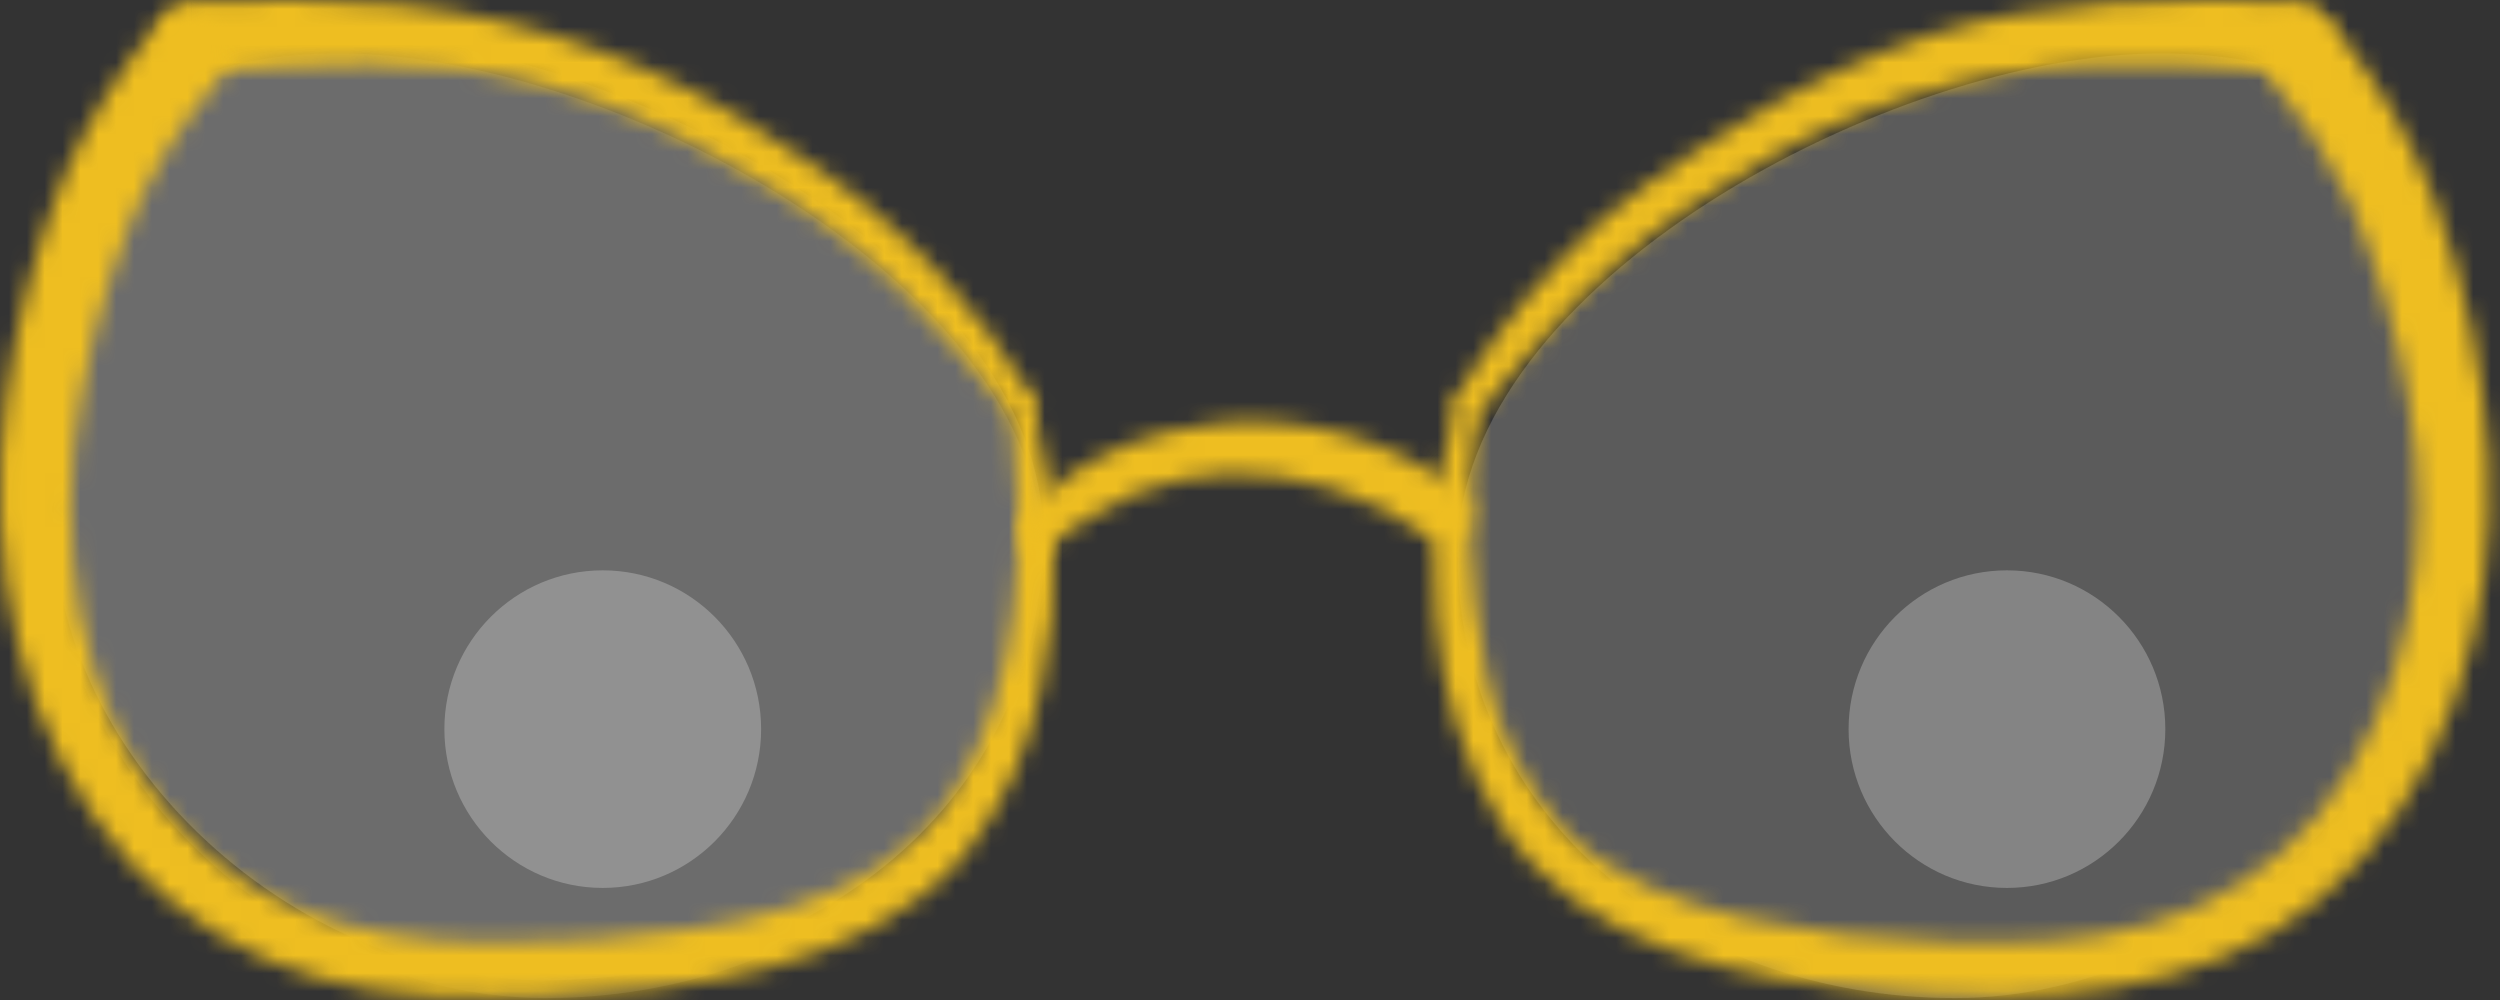 <svg width="140" height="56" viewBox="0 0 140 56" fill="none" xmlns="http://www.w3.org/2000/svg">
<rect x="0" y="0" width="140" height="56" fill="#333333" stroke="none"/>
<path d="M30.544 55.892C45.502 55.892 58.415 45.939 58.415 30.94C58.415 15.941 34.056 2.994 19.097 2.994C4.139 2.994 3.171 12.159 3.171 27.157C1.18 41.919 15.586 55.892 30.544 55.892Z" fill="url(#paint0_linear)"/>
<path d="M109.493 55.892C94.535 55.892 81.622 45.939 81.622 30.94C81.622 15.941 105.982 2.994 120.94 2.994C135.898 2.994 136.866 12.159 136.866 27.157C138.857 41.919 124.451 55.892 109.493 55.892Z" fill="url(#paint1_linear)"/>
<path d="M109.493 55.892C94.535 55.892 81.622 45.939 81.622 30.94C81.622 15.941 105.982 2.994 120.94 2.994C135.898 2.994 136.866 12.159 136.866 27.157C138.857 41.919 124.451 55.892 109.493 55.892Z" fill="url(#paint2_linear)"/>
<path d="M30.544 54.894C45.502 54.894 58.415 44.941 58.415 29.942C58.415 14.944 34.056 1.996 19.097 1.996C4.139 1.996 3.171 11.161 3.171 26.16C1.18 40.921 15.586 54.894 30.544 54.894Z" fill="url(#paint3_linear)"/>
<path d="M30.544 54.894C45.502 54.894 58.415 44.941 58.415 29.942C58.415 14.944 34.056 1.996 19.097 1.996C4.139 1.996 3.171 11.161 3.171 26.16C1.18 40.921 15.586 54.894 30.544 54.894Z" fill="url(#paint4_linear)"/>
<path opacity="0.25" d="M33.754 49.724C38.652 49.724 42.623 45.743 42.623 40.831C42.623 35.92 38.652 31.939 33.754 31.939C28.855 31.939 24.885 35.92 24.885 40.831C24.885 45.743 28.855 49.724 33.754 49.724Z" fill="white"/>
<path opacity="0.25" d="M112.389 49.724C117.288 49.724 121.258 45.743 121.258 40.831C121.258 35.92 117.288 31.939 112.389 31.939C107.491 31.939 103.521 35.92 103.521 40.831C103.521 45.743 107.491 49.724 112.389 49.724Z" fill="white"/>
<mask id="path-8-inside-1" fill="white">
<path d="M82.641 23.355C84.393 21.13 86.344 18.974 88.265 16.888C90.888 14.202 93.869 11.894 97.124 10.031C103.119 6.145 110.04 3.936 117.172 3.633C121.014 3.513 124.856 3.803 128.678 4.062C131.197 4.242 131.157 0.14 128.589 0.07C121.621 -0.07 114.653 -0.159 107.964 1.996C104.195 3.255 100.587 4.953 97.214 7.057C93.8 9.153 90.246 11.448 87.529 14.462C85.185 16.871 83.137 19.552 81.427 22.447C81.039 23.186 82.094 24.044 82.641 23.335V23.355Z"/>
</mask>
<path d="M82.641 23.355H73.641V49.341L89.713 28.922L82.641 23.355ZM88.265 16.888L81.826 10.6L81.734 10.694L81.645 10.791L88.265 16.888ZM97.124 10.031L101.596 17.842L101.811 17.718L102.02 17.583L97.124 10.031ZM117.172 3.633L116.891 -5.362L116.84 -5.361L116.79 -5.359L117.172 3.633ZM128.678 4.062L129.319 -4.915L129.303 -4.916L129.288 -4.917L128.678 4.062ZM128.589 0.07L128.833 -8.927L128.801 -8.927L128.769 -8.928L128.589 0.07ZM107.964 1.996L105.203 -6.57L105.159 -6.555L105.114 -6.54L107.964 1.996ZM97.214 7.057L101.923 14.727L101.949 14.71L101.976 14.694L97.214 7.057ZM87.529 14.462L93.98 20.738L94.099 20.616L94.213 20.489L87.529 14.462ZM81.427 22.447L73.678 17.87L73.564 18.062L73.46 18.26L81.427 22.447ZM82.641 23.335H91.641V-3.035L75.519 17.833L82.641 23.335ZM89.713 28.922C91.231 26.994 92.974 25.06 94.886 22.985L81.645 10.791C79.715 12.887 77.556 15.265 75.569 17.789L89.713 28.922ZM94.705 23.175C96.745 21.085 99.064 19.291 101.596 17.842L92.653 2.22C88.674 4.498 85.03 7.318 81.826 10.6L94.705 23.175ZM102.02 17.583C106.667 14.571 112.029 12.86 117.553 12.625L116.79 -5.359C108.05 -4.987 99.571 -2.281 92.229 2.479L102.02 17.583ZM117.452 12.629C120.754 12.526 124.103 12.773 128.069 13.042L129.288 -4.917C125.609 -5.167 121.274 -5.499 116.891 -5.362L117.452 12.629ZM128.038 13.04C131.375 13.278 134.658 12.01 136.908 9.396C138.928 7.05 139.576 4.272 139.54 2.016C139.47 -2.319 136.302 -8.723 128.833 -8.927L128.344 9.067C126.355 9.013 124.422 8.069 123.119 6.502C121.968 5.117 121.562 3.576 121.542 2.304C121.522 1.059 121.868 -0.723 123.267 -2.348C124.897 -4.241 127.241 -5.063 129.319 -4.915L128.038 13.04ZM128.769 -8.928C121.998 -9.064 113.543 -9.257 105.203 -6.57L110.725 10.562C115.764 8.939 121.244 8.925 128.408 9.068L128.769 -8.928ZM105.114 -6.54C100.674 -5.058 96.424 -3.057 92.452 -0.58L101.976 14.694C104.75 12.964 107.717 11.568 110.815 10.533L105.114 -6.54ZM92.505 -0.613C89.127 1.461 84.531 4.347 80.844 8.436L94.213 20.489C95.962 18.549 98.472 16.845 101.923 14.727L92.505 -0.613ZM81.078 8.186C78.235 11.108 75.751 14.359 73.678 17.87L89.177 27.023C90.523 24.744 92.135 22.634 93.98 20.738L81.078 8.186ZM73.46 18.26C70.67 23.569 73.493 28.487 76.194 30.566C77.682 31.711 79.889 32.711 82.571 32.59C85.524 32.457 88.097 30.994 89.764 28.837L75.519 17.833C76.912 16.03 79.148 14.726 81.762 14.608C84.104 14.503 85.968 15.375 87.172 16.302C89.306 17.944 91.796 22.064 89.394 26.634L73.46 18.26ZM73.641 23.335V23.355H91.641V23.335H73.641Z" fill="#EEBE21" mask="url(#path-8-inside-1)"/>
<mask id="path-10-inside-2" fill="white">
<path d="M81.497 22.787C79.506 30.352 79.775 39.255 84.045 46.082C88.514 53.228 98.06 54.955 105.804 55.554C114.205 56.193 123.184 55.973 129.972 50.294C136.99 44.425 139.847 34.564 139.379 25.681C139.071 20.842 138.082 16.07 136.442 11.509C135.154 7.998 133.294 4.727 130.938 1.827C130.603 1.318 130.086 0.956 129.494 0.817C128.901 0.678 128.278 0.771 127.753 1.079C127.232 1.404 126.862 1.923 126.722 2.521C126.582 3.12 126.684 3.749 127.006 4.273C128.839 6.386 130.382 8.736 131.595 11.259C133.09 14.784 134.182 18.467 134.85 22.238C136.343 30.223 135.059 39.205 129.793 45.653C127.361 48.549 124.125 50.654 120.496 51.701C116.813 52.839 112.742 52.799 108.92 52.699C105.102 52.651 101.3 52.209 97.572 51.382C93.929 50.513 90.137 49.126 87.489 46.391C85.341 43.903 83.876 40.897 83.239 37.668C82.249 32.827 82.078 27.854 82.731 22.956C82.801 22.238 81.676 22.168 81.497 22.827V22.787Z"/>
</mask>
<path d="M81.497 22.787H90.497L72.793 20.497L81.497 22.787ZM84.045 46.082L91.675 41.31L91.675 41.309L84.045 46.082ZM105.804 55.554L105.11 64.527L105.122 64.528L105.804 55.554ZM129.972 50.294L124.199 43.39L124.197 43.391L129.972 50.294ZM139.379 25.681L148.366 25.208L148.364 25.159L148.361 25.11L139.379 25.681ZM136.442 11.509L144.912 8.464L144.902 8.436L144.891 8.408L136.442 11.509ZM130.938 1.827L123.415 6.768L123.666 7.149L123.953 7.503L130.938 1.827ZM127.753 1.079L123.21 -6.691L123.094 -6.623L122.98 -6.552L127.753 1.079ZM127.006 4.273L119.34 8.988L119.725 9.613L120.206 10.168L127.006 4.273ZM131.595 11.259L139.88 7.743L139.797 7.549L139.706 7.359L131.595 11.259ZM134.85 22.238L125.987 23.806L125.995 23.849L126.003 23.892L134.85 22.238ZM129.793 45.653L136.685 51.441L136.725 51.394L136.764 51.346L129.793 45.653ZM120.496 51.701L118 43.054L117.92 43.077L117.84 43.102L120.496 51.701ZM108.92 52.699L109.155 43.702L109.094 43.701L109.034 43.7L108.92 52.699ZM97.572 51.382L95.486 60.136L95.553 60.153L95.621 60.168L97.572 51.382ZM87.489 46.391L80.675 52.271L80.844 52.467L81.023 52.652L87.489 46.391ZM83.239 37.668L92.068 35.924L92.062 35.895L92.056 35.866L83.239 37.668ZM82.731 22.956L91.652 24.147L91.673 23.986L91.689 23.825L82.731 22.956ZM81.497 22.827H72.497L90.181 25.189L81.497 22.827ZM72.793 20.497C70.397 29.602 70.419 41.27 76.415 50.855L91.675 41.309C89.13 37.24 88.615 31.103 90.2 25.077L72.793 20.497ZM76.414 50.854C80.073 56.705 85.581 59.929 90.665 61.747C95.703 63.549 100.962 64.206 105.11 64.527L106.498 46.581C102.902 46.302 99.517 45.797 96.728 44.799C93.985 43.818 92.486 42.605 91.675 41.31L76.414 50.854ZM105.122 64.528C113.636 65.175 125.969 65.376 135.747 57.197L124.197 43.391C120.398 46.569 114.774 47.21 106.487 46.58L105.122 64.528ZM135.746 57.198C145.597 48.96 148.931 35.93 148.366 25.208L130.391 26.155C130.762 33.198 128.383 39.891 124.199 43.39L135.746 57.198ZM148.361 25.11C147.999 19.426 146.838 13.822 144.912 8.464L127.973 14.553C129.327 18.319 130.143 22.258 130.397 26.253L148.361 25.11ZM144.891 8.408C143.261 3.965 140.906 -0.177 137.922 -3.849L123.953 7.503C125.682 9.63 127.047 12.032 127.993 14.609L144.891 8.408ZM138.46 -3.114C136.863 -5.545 134.393 -7.277 131.553 -7.944L127.435 9.578C125.78 9.189 124.343 8.181 123.415 6.768L138.46 -3.114ZM131.553 -7.944C128.712 -8.612 125.726 -8.162 123.21 -6.691L132.296 8.848C130.83 9.705 129.09 9.967 127.435 9.578L131.553 -7.944ZM122.98 -6.552C120.44 -4.963 118.638 -2.436 117.958 0.473L135.486 4.57C135.086 6.281 134.024 7.771 132.525 8.709L122.98 -6.552ZM117.958 0.473C117.278 3.381 117.774 6.442 119.34 8.988L134.672 -0.443C135.594 1.057 135.886 2.858 135.486 4.57L117.958 0.473ZM120.206 10.168C121.514 11.677 122.617 13.356 123.483 15.159L139.706 7.359C138.147 4.116 136.163 1.096 133.806 -1.623L120.206 10.168ZM123.31 14.775C124.54 17.674 125.438 20.703 125.987 23.806L143.712 20.67C142.926 16.23 141.641 11.893 139.88 7.743L123.31 14.775ZM126.003 23.892C127.155 30.053 125.966 36.111 122.822 39.96L136.764 51.346C144.152 42.299 145.53 30.392 143.696 20.584L126.003 23.892ZM122.902 39.864C121.617 41.394 119.91 42.503 118 43.054L122.992 60.348C128.339 58.805 133.105 55.703 136.685 51.441L122.902 39.864ZM117.84 43.102C115.768 43.742 113.128 43.806 109.155 43.702L108.685 61.696C112.357 61.792 117.858 61.936 123.153 60.3L117.84 43.102ZM109.034 43.7C105.834 43.659 102.647 43.289 99.523 42.596L95.621 60.168C99.952 61.129 104.37 61.642 108.806 61.699L109.034 43.7ZM99.659 42.627C96.47 41.867 94.768 40.971 93.955 40.131L81.023 52.652C85.505 57.282 91.388 59.16 95.486 60.136L99.659 42.627ZM94.303 40.511C93.175 39.205 92.404 37.624 92.068 35.924L74.409 39.413C75.349 44.169 77.508 48.601 80.675 52.271L94.303 40.511ZM92.056 35.866C91.268 32.01 91.131 28.048 91.652 24.147L73.81 21.766C73.024 27.66 73.23 33.645 74.421 39.471L92.056 35.866ZM91.689 23.825C91.957 21.066 91.026 18.221 88.92 16.14C87.029 14.271 84.76 13.559 82.966 13.407C79.756 13.136 74.378 14.708 72.812 20.465L90.181 25.189C88.795 30.287 84.069 31.565 81.448 31.343C79.949 31.216 77.96 30.616 76.266 28.941C74.357 27.054 73.54 24.488 73.773 22.088L91.689 23.825ZM90.497 22.827V22.787H72.497V22.827H90.497Z" fill="#EEBE21" mask="url(#path-10-inside-2)"/>
<mask id="path-12-inside-3" fill="white">
<path d="M57.936 22.438C56.41 19.849 54.597 17.441 52.531 15.262C49.931 12.448 46.949 10.015 43.672 8.035C37.357 3.743 30.086 1.073 22.5 0.26C18.574 -0.016 14.636 -0.072 10.704 0.091C8.146 0.141 8.256 4.243 10.804 4.083C17.274 3.634 23.834 3.085 30.204 4.712C33.909 5.682 37.458 7.174 40.745 9.143C44.202 10.967 47.391 13.261 50.222 15.96C52.482 18.286 54.625 20.725 56.642 23.266C56.694 23.351 56.763 23.425 56.843 23.484C56.924 23.543 57.016 23.585 57.113 23.608C57.21 23.631 57.311 23.635 57.409 23.619C57.508 23.603 57.602 23.568 57.687 23.516C57.772 23.463 57.846 23.395 57.904 23.314C57.963 23.232 58.005 23.141 58.028 23.043C58.051 22.946 58.055 22.845 58.039 22.746C58.023 22.648 57.988 22.553 57.936 22.468V22.438Z"/>
</mask>
<path d="M57.936 22.438H66.936V19.983L65.689 17.868L57.936 22.438ZM52.531 15.262L45.92 21.369L45.959 21.411L45.999 21.453L52.531 15.262ZM43.672 8.035L38.613 15.479L38.812 15.614L39.018 15.739L43.672 8.035ZM22.5 0.26L23.459 -8.688L23.295 -8.706L23.131 -8.717L22.5 0.26ZM10.704 0.091L10.88 9.089L10.979 9.087L11.078 9.083L10.704 0.091ZM10.804 4.083L11.367 13.066L11.397 13.064L11.427 13.062L10.804 4.083ZM30.204 4.712L32.485 -3.994L32.458 -4.001L32.431 -4.008L30.204 4.712ZM40.745 9.143L36.121 16.864L36.33 16.989L36.545 17.103L40.745 9.143ZM50.222 15.96L56.676 9.688L56.556 9.565L56.432 9.446L50.222 15.96ZM56.642 23.266L64.312 18.558L64.029 18.096L63.692 17.672L56.642 23.266ZM57.936 22.468H48.936V25.009L50.265 27.175L57.936 22.468ZM65.689 17.868C63.819 14.695 61.596 11.743 59.063 9.071L45.999 21.453C47.597 23.14 49.001 25.003 50.182 27.007L65.689 17.868ZM59.141 9.154C55.968 5.719 52.327 2.749 48.325 0.332L39.018 15.739C41.571 17.281 43.894 19.176 45.92 21.369L59.141 9.154ZM48.731 0.592C41.194 -4.531 32.516 -7.718 23.459 -8.688L21.541 9.209C27.657 9.864 33.519 12.017 38.613 15.479L48.731 0.592ZM23.131 -8.717C18.872 -9.017 14.598 -9.078 10.332 -8.901L11.078 9.083C14.675 8.934 18.277 8.986 21.868 9.238L23.131 -8.717ZM10.529 -8.907C7.229 -8.843 4.232 -7.348 2.24 -4.846C0.42 -2.559 -0.217 0.11 -0.158 2.398C-0.099 4.679 0.675 7.358 2.683 9.575C4.892 12.015 8.061 13.273 11.367 13.066L10.241 -4.899C12.273 -5.027 14.472 -4.222 16.025 -2.508C17.376 -1.016 17.804 0.664 17.836 1.933C17.869 3.209 17.526 4.853 16.325 6.363C14.953 8.086 12.901 9.05 10.88 9.089L10.529 -8.907ZM11.427 13.062C18.283 12.586 23.285 12.234 27.977 13.432L32.431 -4.008C24.382 -6.064 16.265 -5.318 10.181 -4.895L11.427 13.062ZM27.923 13.418C30.804 14.173 33.564 15.333 36.121 16.864L45.37 1.422C41.352 -0.984 37.014 -2.808 32.485 -3.994L27.923 13.418ZM36.545 17.103C39.268 18.54 41.78 20.347 44.011 22.474L56.432 9.446C53.002 6.176 49.136 3.395 44.946 1.184L36.545 17.103ZM43.767 22.233C45.818 24.343 47.762 26.555 49.592 28.861L63.692 17.672C61.488 14.894 59.146 12.23 56.676 9.688L43.767 22.233ZM48.971 27.974C49.641 29.066 50.52 30.015 51.558 30.768L62.129 16.2C63.005 16.835 63.747 17.637 64.312 18.558L48.971 27.974ZM51.558 30.768C52.596 31.522 53.773 32.064 55.023 32.362L59.203 14.854C60.258 15.106 61.253 15.564 62.129 16.2L51.558 30.768ZM55.023 32.362C56.272 32.66 57.569 32.709 58.837 32.505L55.981 14.733C57.053 14.561 58.148 14.602 59.203 14.854L55.023 32.362ZM58.837 32.505C60.106 32.301 61.321 31.849 62.413 31.175L52.961 15.856C53.883 15.287 54.909 14.905 55.981 14.733L58.837 32.505ZM62.413 31.175C63.506 30.501 64.453 29.619 65.202 28.581L50.606 18.046C51.239 17.17 52.038 16.426 52.961 15.856L62.413 31.175ZM65.202 28.581C65.951 27.542 66.489 26.367 66.784 25.123L49.271 20.964C49.521 19.914 49.974 18.922 50.606 18.046L65.202 28.581ZM66.784 25.123C67.08 23.878 67.128 22.588 66.926 21.326L49.152 24.167C48.982 23.103 49.022 22.014 49.271 20.964L66.784 25.123ZM66.926 21.326C66.724 20.063 66.276 18.851 65.606 17.76L50.265 27.175C49.7 26.254 49.322 25.232 49.152 24.167L66.926 21.326ZM66.936 22.468V22.438H48.936V22.468H66.936Z" fill="#EEBE21" mask="url(#path-12-inside-3)"/>
<mask id="path-14-inside-4" fill="white">
<path d="M56.662 22.947C57.388 30.183 57.349 38.297 53.267 44.615C49.186 50.933 39.989 52.151 33.121 52.6C25.675 53.049 17.443 52.989 11.541 47.729C5.369 42.22 3.339 33.127 4.125 25.163C4.612 20.848 5.663 16.616 7.251 12.577C8.43 9.705 10.063 7.042 12.088 4.692C12.497 4.239 12.717 3.645 12.702 3.034C12.687 2.423 12.439 1.841 12.008 1.408C11.561 0.989 10.967 0.763 10.355 0.778C9.742 0.792 9.16 1.048 8.734 1.488C6.641 4.015 4.912 6.824 3.597 9.832C2.013 13.801 0.923 17.951 0.352 22.188C-0.872 31.45 1.009 41.252 7.32 48.368C10.175 51.436 13.819 53.654 17.851 54.775C21.833 55.963 26.302 55.913 30.423 55.773C38.386 55.494 48.34 54.416 53.924 47.998C56.141 45.225 57.645 41.949 58.304 38.457C59.42 33.28 59.259 27.908 57.836 22.807C57.657 22.138 56.542 22.288 56.622 22.997L56.662 22.947Z"/>
</mask>
<path d="M56.662 22.947L65.617 22.048L63.409 0.062L49.627 17.333L56.662 22.947ZM33.121 52.6L33.663 61.583L33.685 61.582L33.708 61.581L33.121 52.6ZM11.541 47.729L5.547 54.443L5.553 54.448L11.541 47.729ZM4.125 25.163L-4.818 24.154L-4.825 24.216L-4.831 24.278L4.125 25.163ZM7.251 12.577L-1.075 9.159L-1.101 9.221L-1.126 9.284L7.251 12.577ZM12.088 4.692L5.404 -1.335L5.336 -1.259L5.27 -1.183L12.088 4.692ZM12.008 1.408L18.392 -4.936L18.278 -5.05L18.161 -5.16L12.008 1.408ZM8.734 1.488L2.269 -4.773L2.026 -4.522L1.802 -4.253L8.734 1.488ZM3.597 9.832L-4.65 6.229L-4.708 6.362L-4.761 6.496L3.597 9.832ZM0.352 22.188L-8.567 20.986L-8.568 20.998L-8.57 21.009L0.352 22.188ZM7.32 48.368L0.587 54.339L0.658 54.419L0.731 54.498L7.32 48.368ZM17.851 54.775L20.424 46.151L20.344 46.127L20.264 46.105L17.851 54.775ZM30.423 55.773L30.728 64.768L30.739 64.768L30.423 55.773ZM53.924 47.998L60.714 53.906L60.837 53.764L60.955 53.617L53.924 47.998ZM58.304 38.457L49.506 36.561L49.482 36.674L49.46 36.787L58.304 38.457ZM57.836 22.807L49.143 25.136L49.155 25.181L49.167 25.225L57.836 22.807ZM56.622 22.997L47.678 24.002L50.105 45.594L63.657 28.61L56.622 22.997ZM47.707 23.846C48.411 30.859 47.989 36.2 45.708 39.732L60.827 49.498C66.708 40.394 66.366 29.507 65.617 22.048L47.707 23.846ZM45.708 39.732C45.252 40.437 44.162 41.4 41.546 42.221C38.944 43.036 35.811 43.404 32.533 43.619L33.708 61.581C37.299 61.346 42.199 60.88 46.932 59.396C51.652 57.916 57.202 55.111 60.827 49.498L45.708 39.732ZM32.579 43.616C24.882 44.08 20.338 43.513 17.528 41.01L5.553 54.448C14.549 62.464 26.469 62.017 33.663 61.583L32.579 43.616ZM17.534 41.015C14.262 38.094 12.461 32.334 13.081 26.047L-4.831 24.278C-5.783 33.92 -3.523 46.346 5.547 54.443L17.534 41.015ZM13.068 26.172C13.467 22.639 14.327 19.176 15.627 15.869L-1.126 9.284C-3.002 14.057 -4.243 19.057 -4.818 24.154L13.068 26.172ZM15.576 15.995C16.388 14.017 17.513 12.184 18.906 10.567L5.27 -1.183C2.613 1.901 0.471 5.393 -1.075 9.159L15.576 15.995ZM18.772 10.719C20.724 8.554 21.77 5.725 21.699 2.816L3.704 3.252C3.663 1.566 4.269 -0.077 5.404 -1.335L18.772 10.719ZM21.699 2.816C21.628 -0.093 20.447 -2.868 18.392 -4.936L5.625 7.753C4.43 6.551 3.745 4.939 3.704 3.252L21.699 2.816ZM18.161 -5.16C15.993 -7.191 13.111 -8.292 10.135 -8.22L10.574 9.775C8.823 9.818 7.129 9.169 5.856 7.977L18.161 -5.16ZM10.135 -8.22C7.159 -8.147 4.336 -6.907 2.269 -4.773L15.198 7.75C13.985 9.002 12.325 9.732 10.574 9.775L10.135 -8.22ZM1.802 -4.253C-0.827 -1.078 -2.999 2.45 -4.65 6.229L11.845 13.435C12.823 11.197 14.109 9.108 15.665 7.229L1.802 -4.253ZM-4.761 6.496C-6.619 11.151 -7.897 16.018 -8.567 20.986L9.272 23.39C9.744 19.885 10.646 16.452 11.956 13.168L-4.761 6.496ZM-8.57 21.009C-10.034 32.084 -7.915 44.752 0.587 54.339L14.054 42.396C9.934 37.751 8.29 30.817 9.275 23.368L-8.57 21.009ZM0.731 54.498C4.715 58.781 9.805 61.878 15.439 63.446L20.264 46.105C17.834 45.429 15.634 44.091 13.909 42.237L0.731 54.498ZM15.279 63.4C20.849 65.062 26.709 64.905 30.728 64.768L30.118 46.779C25.896 46.922 22.817 46.865 20.424 46.151L15.279 63.4ZM30.739 64.768C34.905 64.622 40.193 64.258 45.368 62.888C50.547 61.518 56.319 58.958 60.714 53.906L47.135 42.091C45.946 43.457 43.949 44.645 40.764 45.487C37.575 46.331 33.905 46.646 30.108 46.779L30.739 64.768ZM60.955 53.617C64.09 49.694 66.216 45.062 67.148 40.127L49.46 36.787C49.074 38.836 48.192 40.756 46.894 42.38L60.955 53.617ZM67.102 40.353C68.525 33.748 68.32 26.896 66.505 20.389L49.167 25.225C50.198 28.92 50.314 32.811 49.506 36.561L67.102 40.353ZM66.53 20.478C64.905 14.416 59.146 12.997 55.834 13.479C54.023 13.743 51.888 14.592 50.166 16.441C48.269 18.478 47.367 21.232 47.678 24.002L65.566 21.992C65.837 24.407 65.044 26.876 63.34 28.707C61.81 30.35 59.95 31.07 58.43 31.291C55.7 31.689 50.588 30.53 49.143 25.136L66.53 20.478ZM63.657 28.61L63.697 28.56L49.627 17.333L49.587 17.383L63.657 28.61Z" fill="#EEBE21" mask="url(#path-14-inside-4)"/>
<mask id="path-16-inside-5" fill="white">
<path d="M58.543 30.652C60.1 29.493 61.767 28.49 63.52 27.658C65.222 26.968 67.031 26.583 68.865 26.52C72.91 26.466 76.86 27.742 80.113 30.153C81.755 31.331 83.288 28.546 81.636 27.388C77.812 24.624 73.138 23.302 68.437 23.655C64.396 24.045 59.479 25.821 57.159 29.374C56.612 30.203 57.727 31.181 58.513 30.672L58.543 30.652Z"/>
</mask>
<path d="M58.543 30.652L63.545 38.133L63.734 38.008L63.915 37.873L58.543 30.652ZM63.52 27.658L60.141 19.316L59.897 19.415L59.658 19.528L63.52 27.658ZM68.865 26.52L68.746 17.521L68.65 17.522L68.554 17.525L68.865 26.52ZM80.113 30.153L74.755 37.384L74.811 37.426L74.868 37.467L80.113 30.153ZM81.636 27.388L76.363 34.682L76.417 34.721L76.472 34.759L81.636 27.388ZM68.437 23.655L67.762 14.681L67.668 14.688L67.574 14.697L68.437 23.655ZM57.159 29.374L64.668 34.337L64.682 34.315L64.696 34.294L57.159 29.374ZM58.513 30.672L63.404 38.227L63.46 38.191L63.516 38.154L58.513 30.672ZM63.915 37.873C65.001 37.065 66.162 36.367 67.382 35.787L59.658 19.528C57.373 20.614 55.2 21.921 53.171 23.431L63.915 37.873ZM66.899 35.999C67.624 35.705 68.395 35.541 69.176 35.514L68.554 17.525C65.667 17.625 62.819 18.231 60.141 19.316L66.899 35.999ZM68.984 35.519C71.056 35.492 73.083 36.145 74.755 37.384L85.472 22.922C80.637 19.34 74.763 17.441 68.746 17.521L68.984 35.519ZM74.868 37.467C77.386 39.272 80.744 40.018 84.062 38.939C87.032 37.972 88.951 35.882 89.994 33.988C91.994 30.356 92.327 23.89 86.801 20.017L76.472 34.759C72.598 32.045 72.99 27.549 74.226 25.305C74.887 24.105 76.219 22.562 78.491 21.822C81.111 20.97 83.661 21.622 85.358 22.839L74.868 37.467ZM86.909 20.095C81.365 16.086 74.584 14.167 67.762 14.681L69.112 32.63C71.692 32.436 74.26 33.161 76.363 34.682L86.909 20.095ZM67.574 14.697C62.445 15.191 54.149 17.521 49.623 24.455L64.696 34.294C64.656 34.355 64.904 33.972 65.933 33.496C66.923 33.038 68.157 32.724 69.3 32.614L67.574 14.697ZM49.651 24.412C46.319 29.454 48.591 34.704 51.236 37.142C53.705 39.418 58.669 41.292 63.404 38.227L53.623 23.117C57.571 20.561 61.584 22.2 63.436 23.907C65.464 25.777 67.452 30.123 64.668 34.337L49.651 24.412ZM63.516 38.154L63.545 38.133L53.541 23.17L53.511 23.19L63.516 38.154Z" fill="#EEBE21" mask="url(#path-16-inside-5)"/>
<defs>
<linearGradient id="paint0_linear" x1="13826.6" y1="9007.65" x2="13826.6" y2="6051.27" gradientUnits="userSpaceOnUse">
<stop stop-color="white" stop-opacity="0.6"/>
<stop offset="1" stop-color="white" stop-opacity="0.1"/>
</linearGradient>
<linearGradient id="paint1_linear" x1="-13686.6" y1="9007.65" x2="-13686.6" y2="6051.27" gradientUnits="userSpaceOnUse">
<stop stop-color="white" stop-opacity="0.6"/>
<stop offset="1" stop-color="white" stop-opacity="0.1"/>
</linearGradient>
<linearGradient id="paint2_linear" x1="-13686.6" y1="9007.65" x2="-13686.6" y2="6051.27" gradientUnits="userSpaceOnUse">
<stop stop-color="white" stop-opacity="0.6"/>
<stop offset="1" stop-color="white" stop-opacity="0.1"/>
</linearGradient>
<linearGradient id="paint3_linear" x1="13826.6" y1="9006.65" x2="13826.6" y2="6050.27" gradientUnits="userSpaceOnUse">
<stop stop-color="white" stop-opacity="0.6"/>
<stop offset="1" stop-color="white" stop-opacity="0.1"/>
</linearGradient>
<linearGradient id="paint4_linear" x1="13826.6" y1="9006.65" x2="13826.6" y2="6050.27" gradientUnits="userSpaceOnUse">
<stop stop-color="#F4F4F4"/>
<stop offset="1" stop-color="white" stop-opacity="0.1"/>
</linearGradient>
</defs>
</svg>
